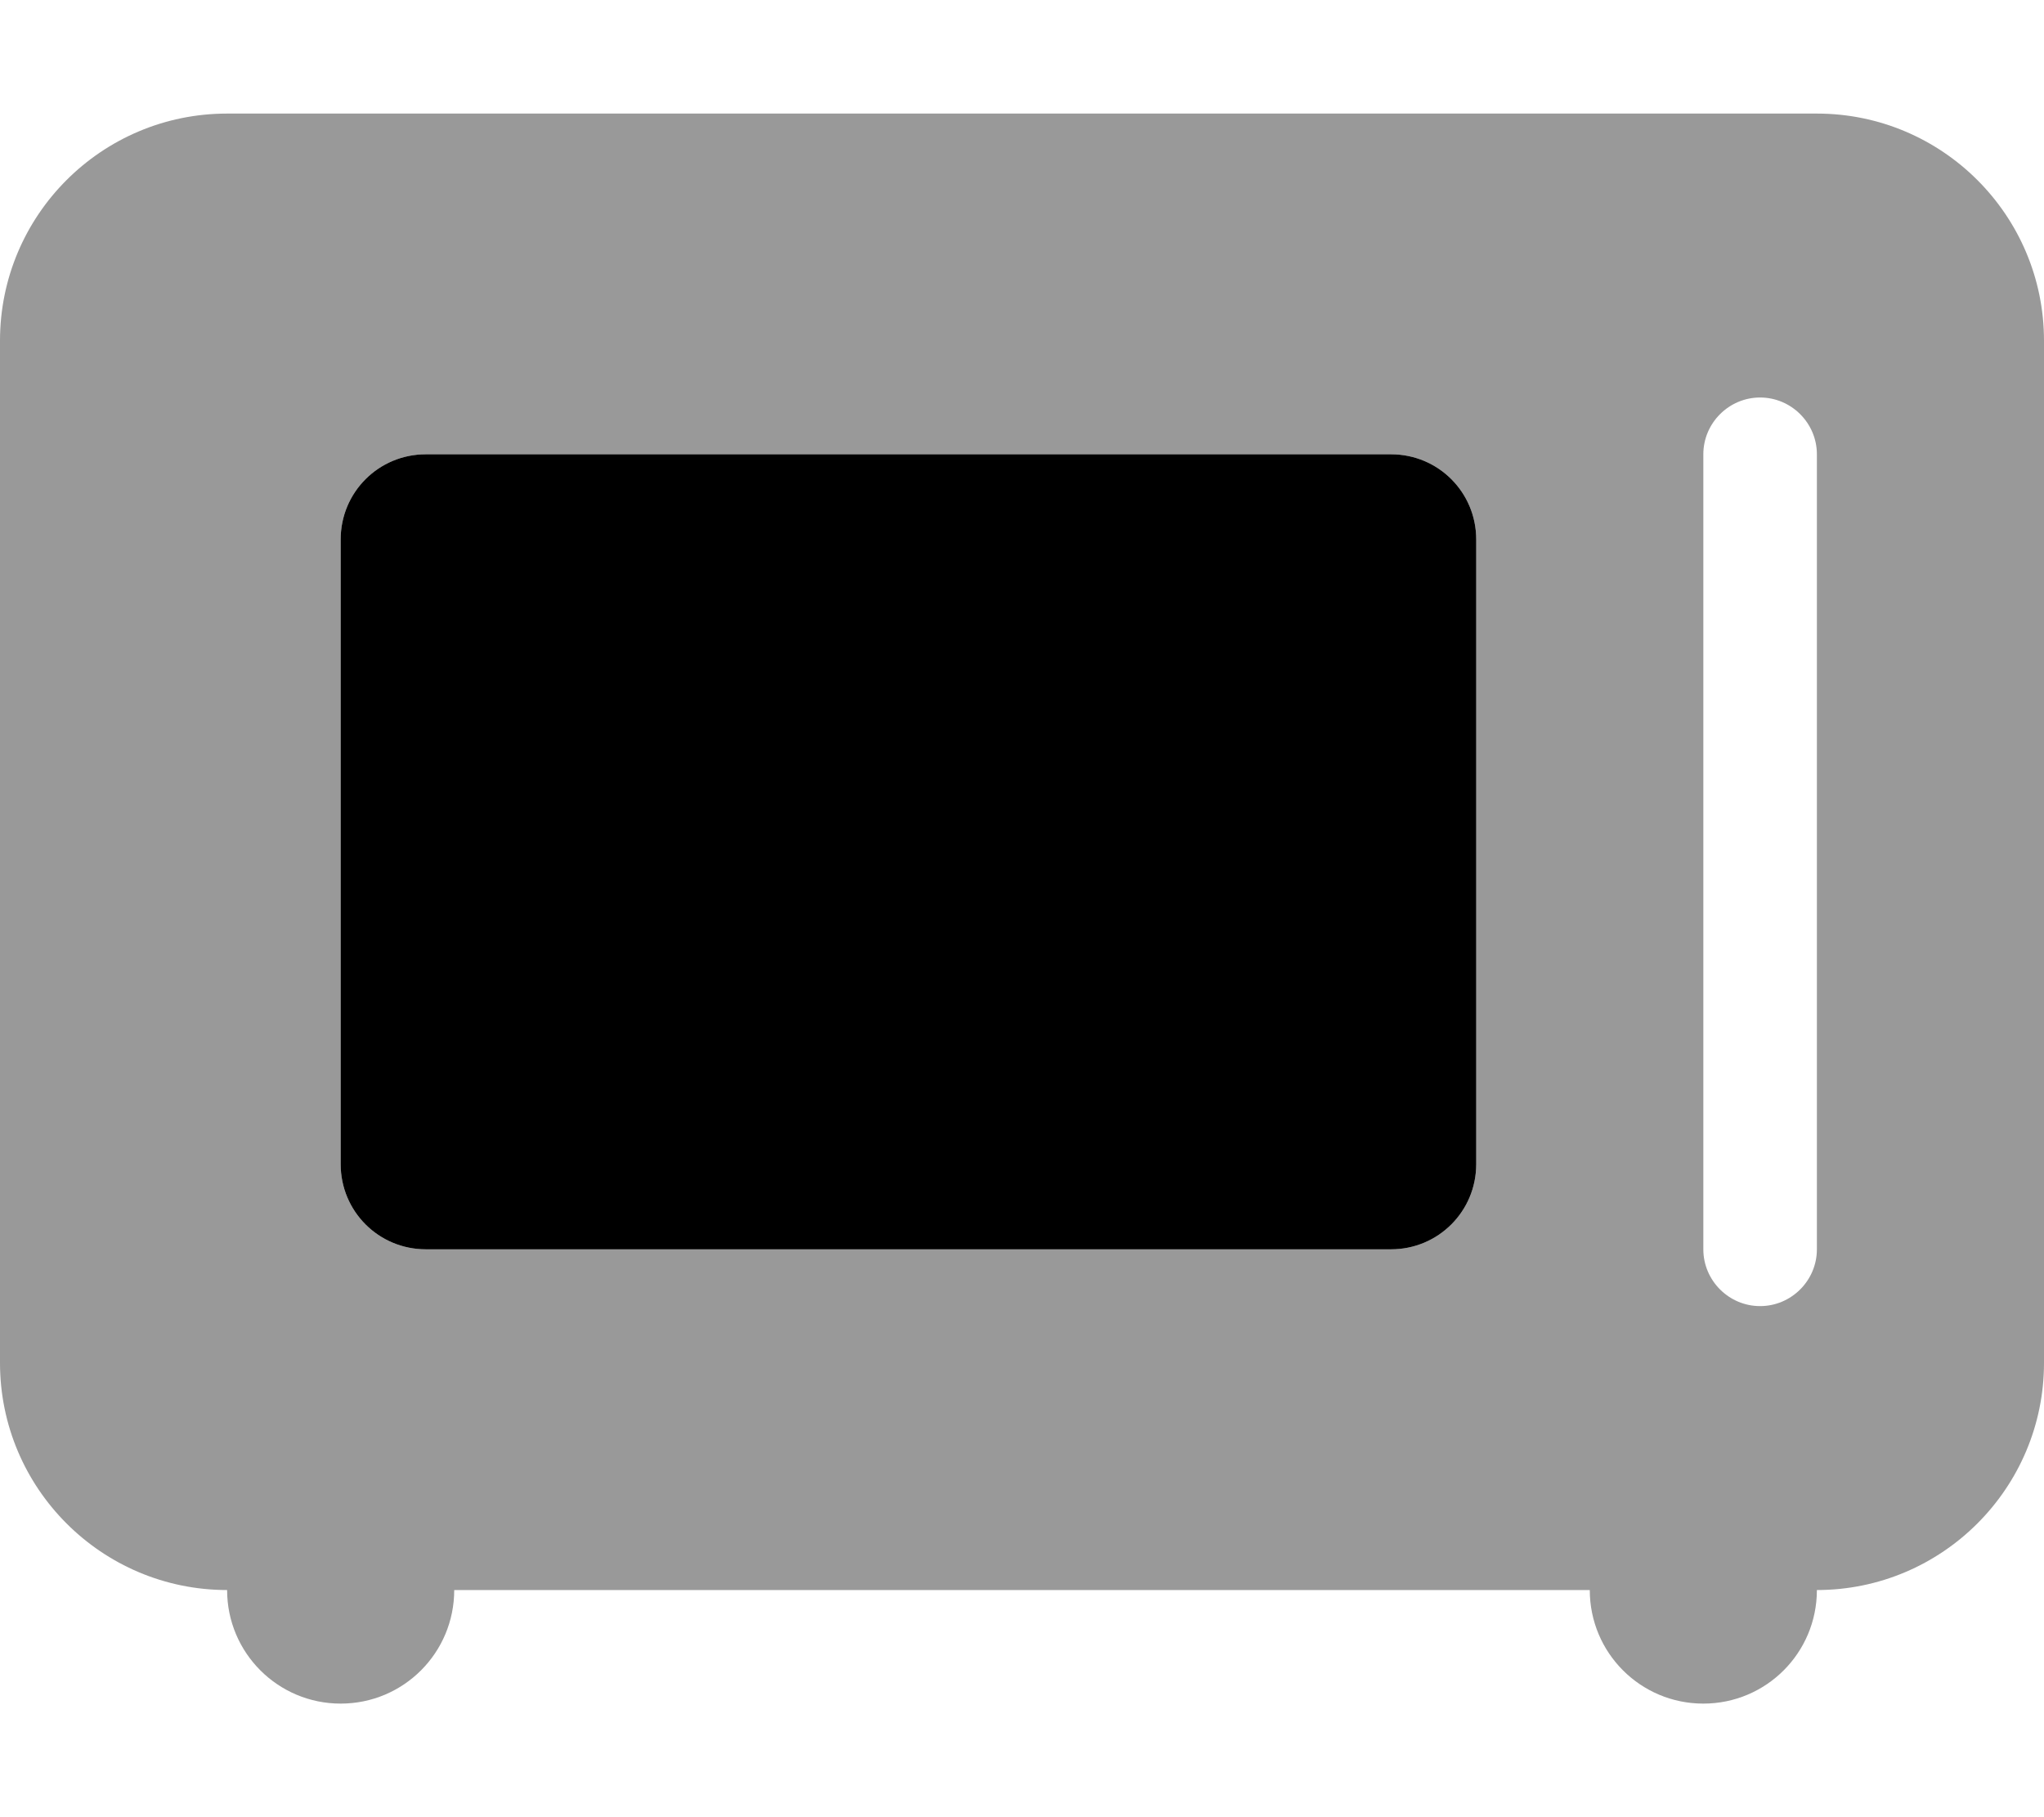 <svg fill="currentColor" xmlns="http://www.w3.org/2000/svg" viewBox="0 0 576 512"><!--! Font Awesome Pro 6.3.0 by @fontawesome - https://fontawesome.com License - https://fontawesome.com/license (Commercial License) Copyright 2023 Fonticons, Inc. --><defs><style>.fa-secondary{opacity:.4}</style></defs><path class="fa-primary" d="M96 152C96 138.7 106.7 128 120 128H392C405.3 128 416 138.7 416 152V328C416 341.3 405.3 352 392 352H120C106.7 352 96 341.3 96 328V152z"/><path class="fa-secondary" d="M0 96C0 60.65 28.65 32 64 32H512C547.3 32 576 60.65 576 96V384C576 419.3 547.3 448 512 448C512 465.7 497.7 480 480 480C462.3 480 448 465.7 448 448H128C128 465.7 113.7 480 96 480C78.33 480 64 465.7 64 448C28.65 448 0 419.3 0 384V96zM96 328C96 341.3 106.7 352 120 352H392C405.3 352 416 341.3 416 328V152C416 138.7 405.3 128 392 128H120C106.7 128 96 138.7 96 152V328zM496 112C487.2 112 480 119.2 480 128V352C480 360.8 487.2 368 496 368C504.8 368 512 360.8 512 352V128C512 119.2 504.8 112 496 112z"/></svg>